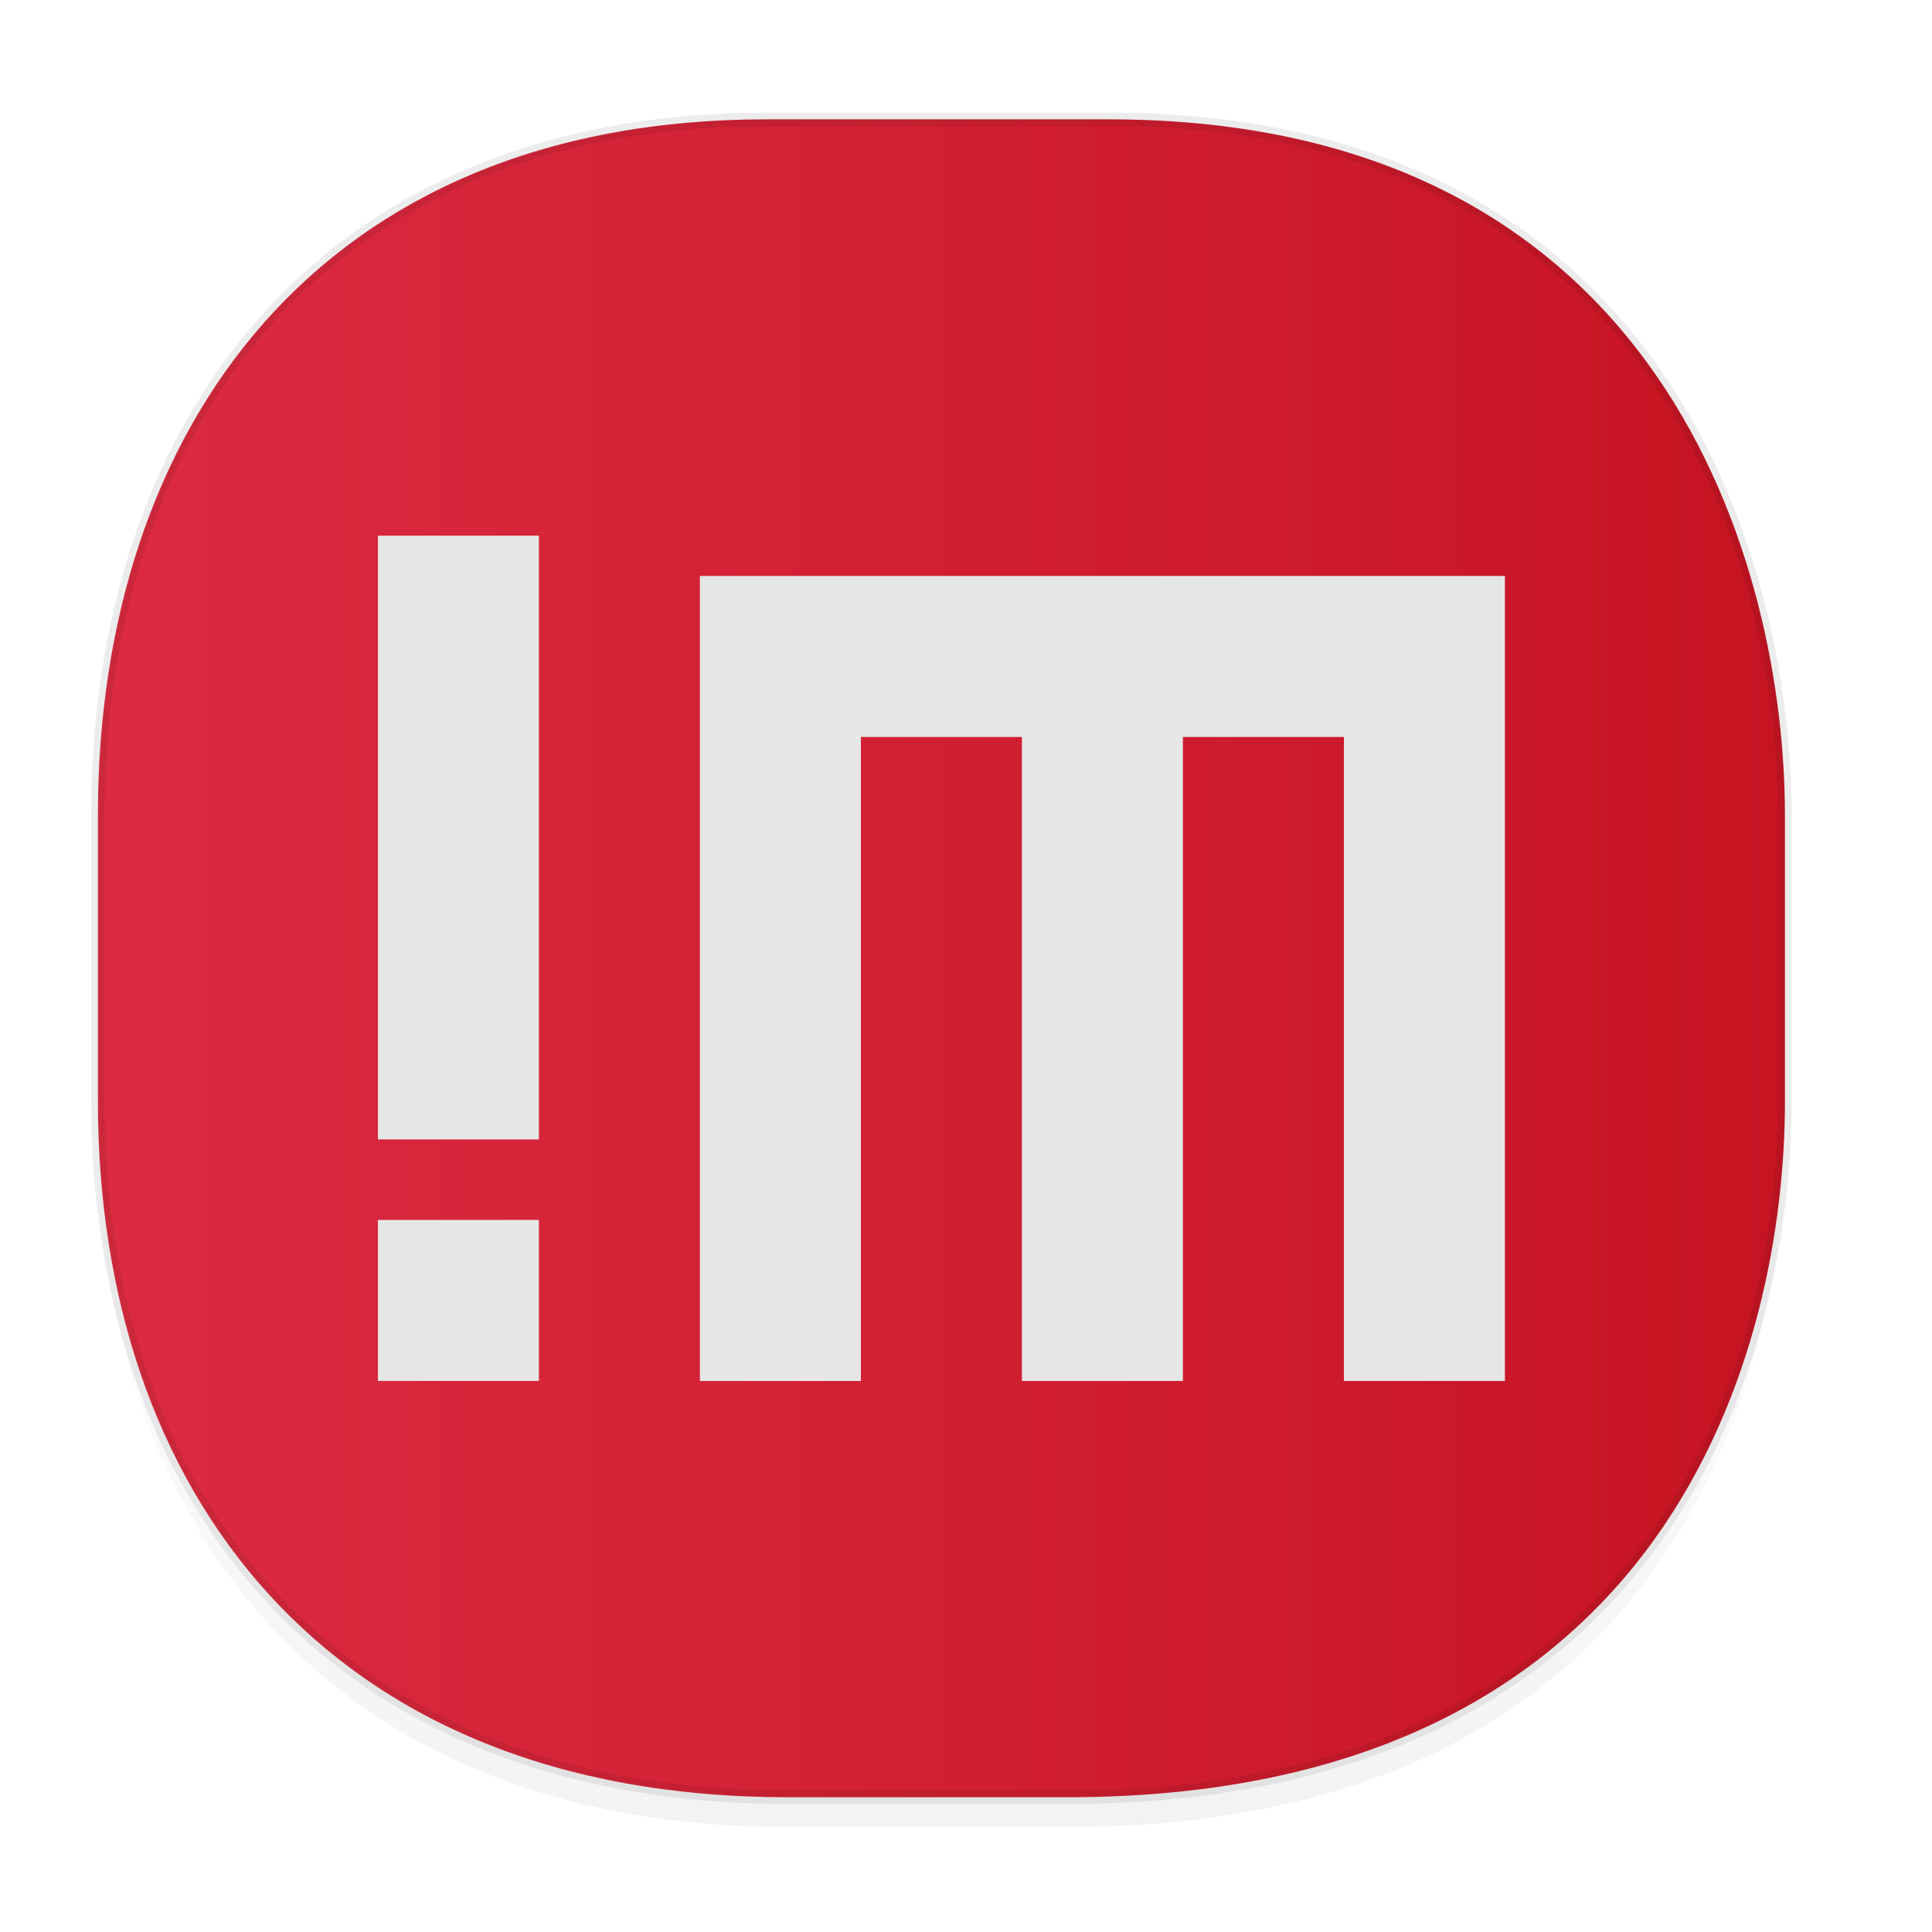 <svg xmlns="http://www.w3.org/2000/svg" xmlns:xlink="http://www.w3.org/1999/xlink" width="48" height="48" version="1.1" id="svg38"><defs id="defs22"><linearGradient id="linearGradient4488"><stop id="stop4490" offset="0" stop-color="#000" stop-opacity=".047"/><stop id="stop4492" offset="1" stop-color="#000" stop-opacity="0"/></linearGradient><style id="style4511"/><style id="style4511-26"/><style id="style4511-9"/><linearGradient id="linearGradient4191"><stop id="stop17-3-7" offset="0" stop-color="#dc2b41" stop-opacity="1"/><stop id="stop19-5-5" offset="1" stop-color="#c61423" stop-opacity="1"/></linearGradient><style id="style4552"/><style id="style4511-2"/><linearGradient gradientTransform="translate(-63.205 2.216) scale(.304)" xlink:href="#linearGradient4488" id="linearGradient4160" x1="288.112" y1="141.785" x2="287.575" y2="79.008" gradientUnits="userSpaceOnUse"/><linearGradient xlink:href="#linearGradient4191" id="linearGradient1147" x1="2.266" y1="23.808" x2="44.513" y2="23.808" gradientUnits="userSpaceOnUse"/></defs><style id="style4485" type="text/css"/><g id="g412" fill-opacity="1" stroke-miterlimit="4" stroke-dasharray="none"><path id="path4147" d="M2.433 26.443v1.668c0 9.575 5.583 17.282 17.146 17.282h6.93c15.133 0 17.837-11.322 17.837-17.282v-1.668c0 5.96-2.704 17.282-17.837 17.282h-6.93c-11.563 0-17.146-7.708-17.146-17.282z" opacity="1" fill="url(#linearGradient4160)" stroke="none" stroke-width="1.1" stroke-linecap="square" stroke-linejoin="bevel" stroke-dashoffset="0" stroke-opacity=".078"/><path id="rect4144" d="M19.046 2.965h8.495c13.908 0 16.805 11.246 16.805 17.282v7.123c0 5.96-2.704 17.282-17.837 17.282h-6.93c-11.562 0-17.146-7.708-17.146-17.282v-7.123c0-9.575 5.47-17.282 16.613-17.282z" opacity="1" fill="url(#linearGradient1147)" stroke="#000" stroke-width=".334" stroke-linecap="square" stroke-linejoin="bevel" stroke-dashoffset="0" stroke-opacity=".078"/><g transform="translate(-43.994 -.18)" id="g404" fill="#e6e6e6" fill-rule="nonzero" stroke="none" stroke-width="2.5" stroke-linejoin="round" stroke-opacity="1"><path id="rect4160" opacity="1" d="M53.383 13.489h4v15h-4z"/><path id="rect4162" opacity="1" d="M53.383 30.489h4v4h-4z"/><path d="M61.383 14.49v20h4v-16h4v16h4v-16h4v16h4v-20h-16z" id="rect4164" opacity="1"/></g></g></svg>